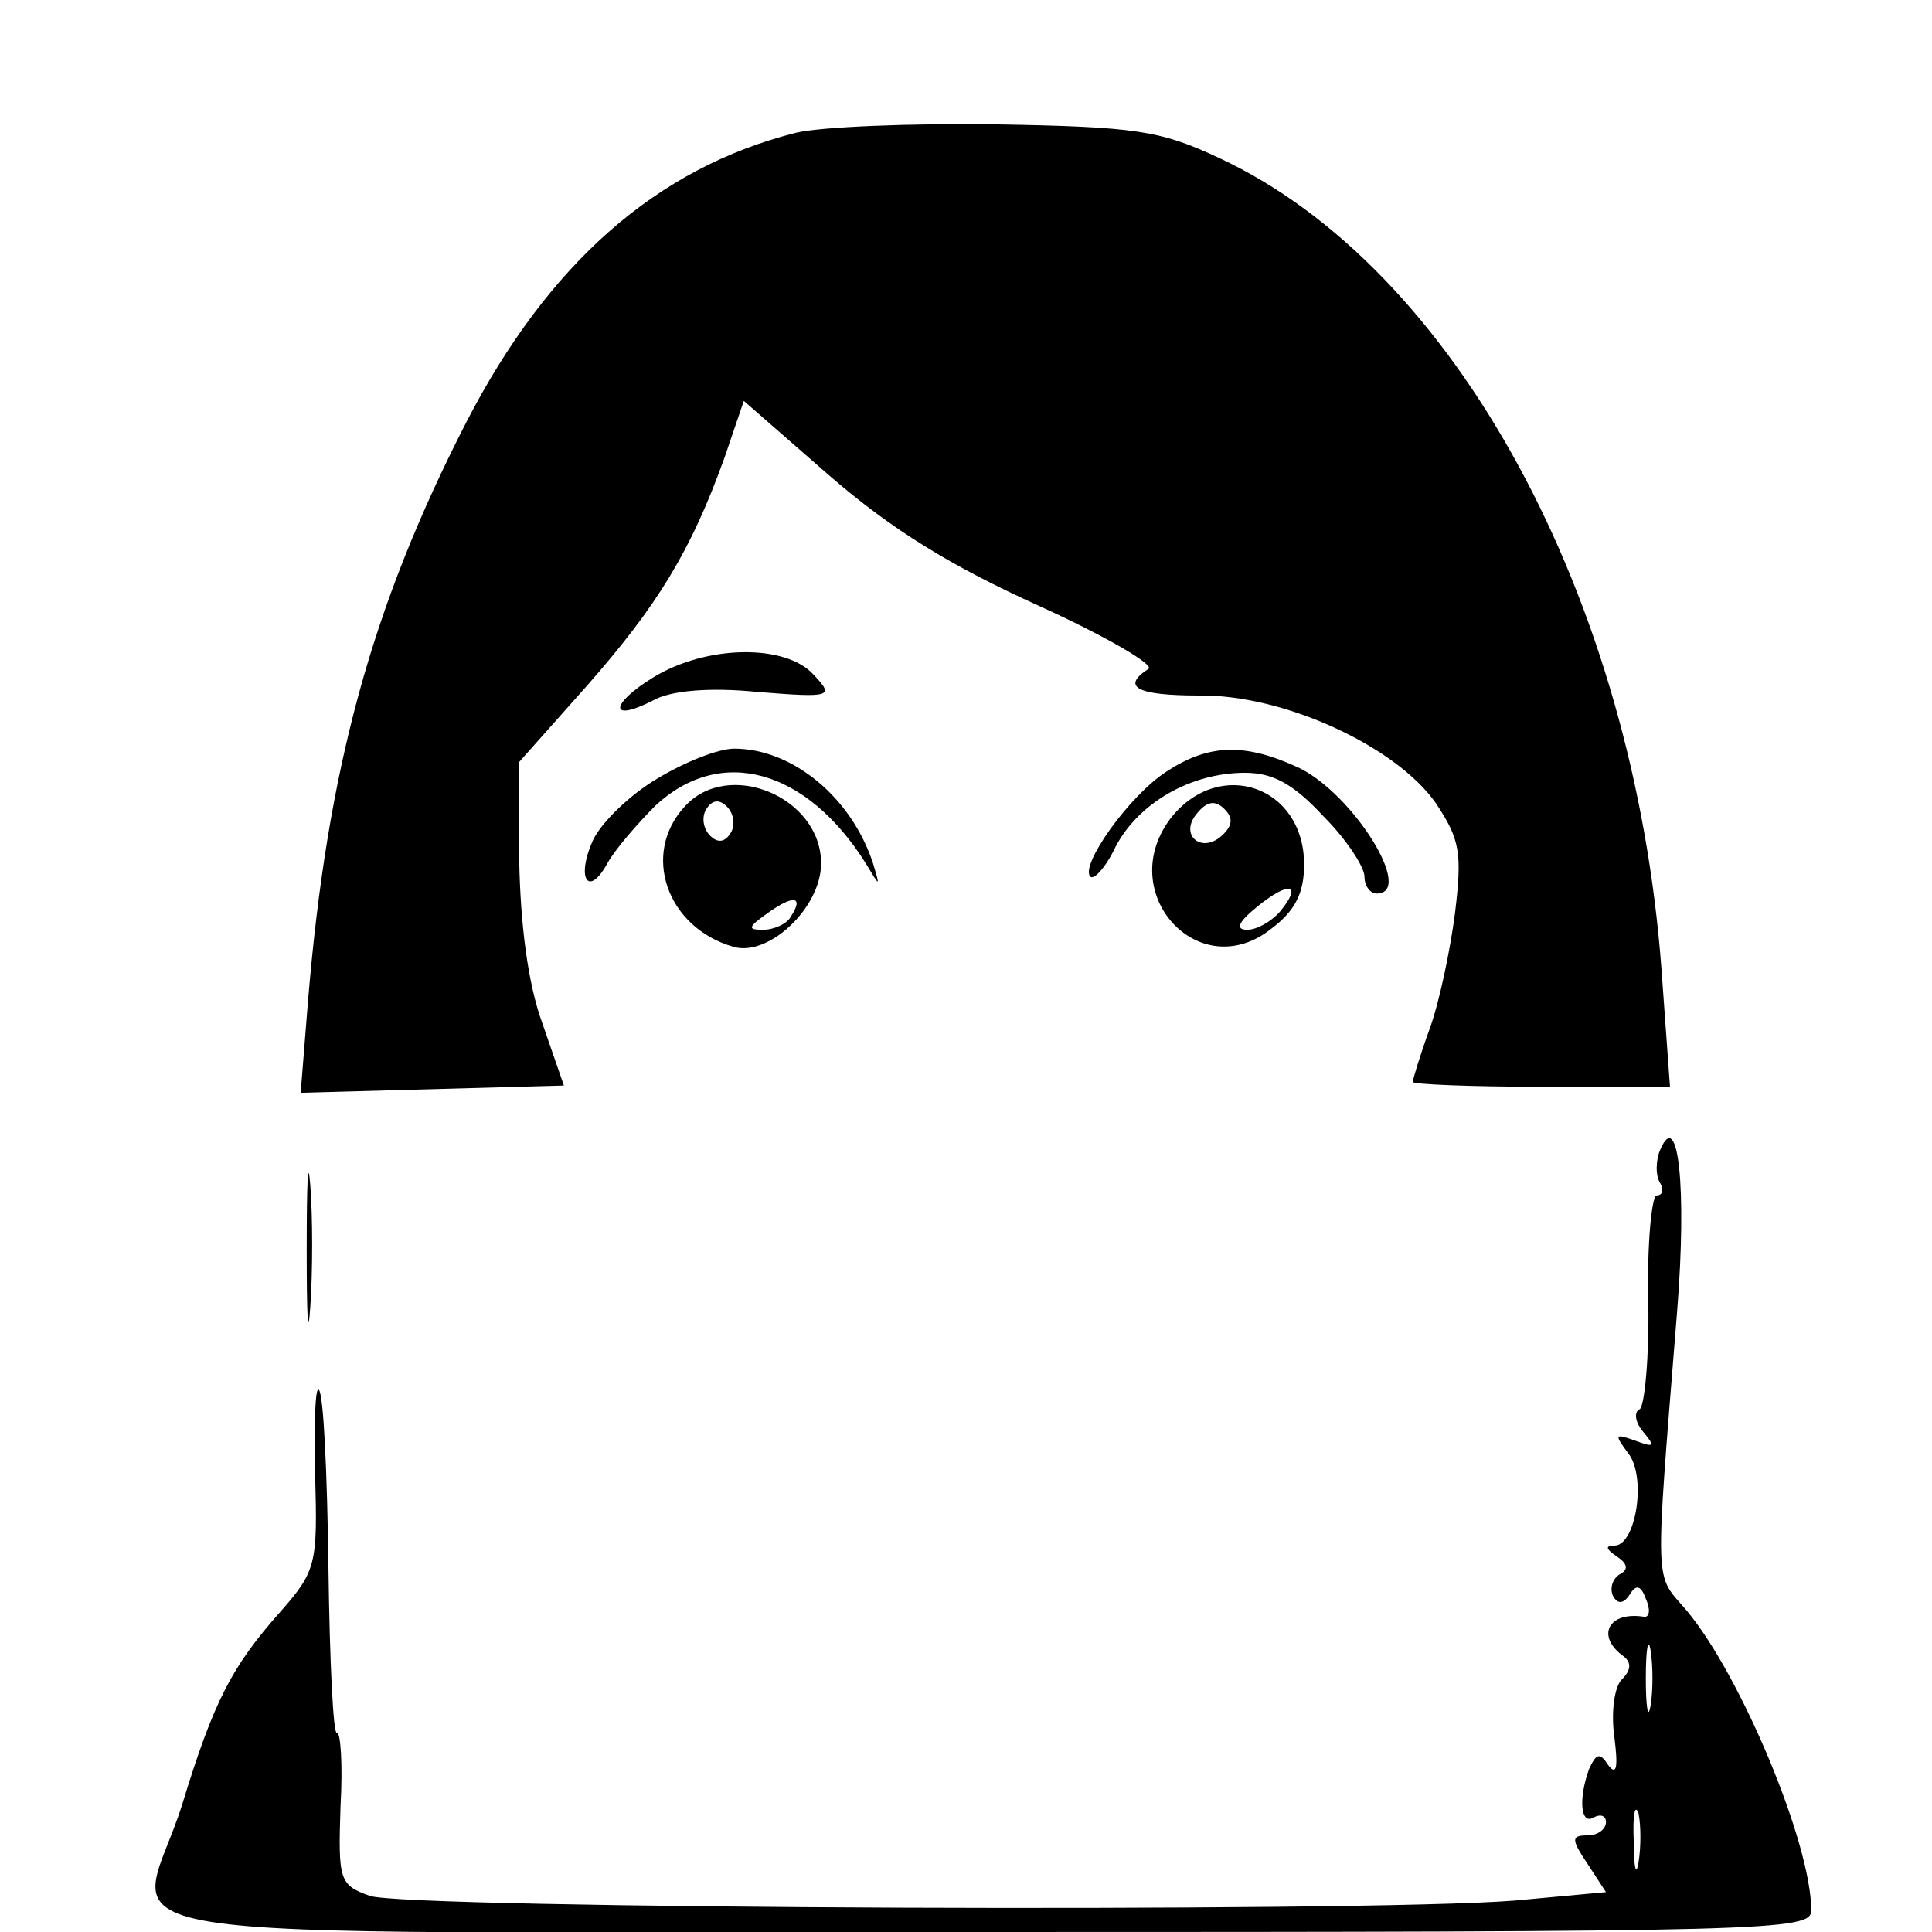 <?xml version="1.0" standalone="no"?>
<!DOCTYPE svg PUBLIC "-//W3C//DTD SVG 20010904//EN"
 "http://www.w3.org/TR/2001/REC-SVG-20010904/DTD/svg10.dtd">
<svg version="1.0" xmlns="http://www.w3.org/2000/svg"
 width="160pt" height="160pt" viewBox="0 0 160 160"
 preserveAspectRatio="xMidYMid meet">

<g transform="translate(0,160) scale(0.1,-0.1)"
fill="#000000" stroke="none">
<path d="M659 1490 c-115 -29 -205 -108 -273 -240 -78 -152 -115 -286 -131
-480 l-6 -75 109 3 109 3 -18 52 c-12 33 -18 82 -19 134 l0 82 56 63 c58 66
86 111 114 189 l16 47 71 -62 c52 -45 101 -75 174 -108 55 -25 96 -49 90 -52
-23 -15 -9 -22 42 -22 70 1 163 -42 196 -89 20 -30 22 -41 16 -91 -4 -31 -13
-74 -21 -96 -8 -22 -14 -42 -14 -44 0 -2 48 -4 106 -4 l107 0 -7 97 c-23 308
-171 581 -366 672 -49 23 -69 26 -185 28 -71 1 -146 -2 -166 -7z"/>
<path d="M541 1039 c-36 -22 -37 -38 0 -19 14 8 46 11 86 7 62 -5 64 -4 47 14
-23 26 -89 25 -133 -2z"/>
<path d="M544 955 c-22 -13 -46 -36 -53 -51 -14 -31 -4 -48 12 -19 6 11 24 32
40 48 54 50 125 30 174 -48 12 -20 12 -20 6 0 -18 55 -67 95 -115 95 -13 0
-41 -11 -64 -25z"/>
<path d="M966 961 c-31 -20 -72 -78 -63 -87 3 -3 13 8 21 25 19 36 62 61 107
61 23 0 40 -9 65 -36 19 -19 34 -42 34 -50 0 -8 5 -14 10 -14 32 0 -19 82 -64
104 -45 21 -75 20 -110 -3z"/>
<path d="M567 932 c-36 -39 -15 -100 40 -116 29 -9 73 32 73 69 0 55 -77 87
-113 47z m38 -22 c-5 -8 -11 -8 -17 -2 -6 6 -7 16 -3 22 5 8 11 8 17 2 6 -6 7
-16 3 -22z m50 -69 c-3 -6 -14 -11 -23 -11 -13 0 -13 2 4 14 21 15 30 14 19
-3z"/>
<path d="M970 923 c-48 -62 23 -140 83 -92 20 15 27 30 27 53 0 65 -70 89
-110 39z m43 -14 c-17 -17 -37 -1 -22 17 8 10 15 12 23 4 7 -7 7 -13 -1 -21z
m47 -64 c-7 -8 -19 -15 -27 -15 -10 0 -8 6 8 19 27 22 38 19 19 -4z"/>
<path d="M254 565 c0 -55 1 -76 3 -47 2 29 2 74 0 100 -2 26 -3 2 -3 -53z"/>
<path d="M1375 648 c-4 -9 -4 -22 0 -28 3 -5 2 -10 -3 -10 -4 0 -8 -39 -7 -86
1 -47 -3 -88 -7 -91 -5 -2 -4 -11 3 -19 10 -12 9 -13 -7 -7 -17 6 -17 5 -6
-10 16 -19 7 -77 -11 -77 -8 0 -7 -3 2 -9 9 -6 10 -11 2 -15 -6 -4 -8 -12 -5
-18 4 -7 9 -6 14 2 5 8 9 7 13 -4 4 -9 3 -15 -1 -15 -30 5 -41 -16 -17 -33 6
-5 6 -11 -2 -19 -6 -6 -9 -27 -6 -48 3 -24 2 -32 -5 -23 -7 11 -10 10 -16 -3
-9 -25 -7 -47 4 -40 6 3 10 1 10 -4 0 -6 -7 -11 -15 -11 -14 0 -14 -3 0 -24
l15 -23 -76 -7 c-124 -10 -920 -7 -948 4 -25 9 -26 13 -24 74 2 35 0 62 -3 61
-3 -2 -6 59 -7 137 -1 77 -4 144 -8 147 -3 3 -4 -29 -3 -71 2 -73 1 -79 -29
-113 -40 -45 -55 -74 -81 -159 -37 -119 -121 -106 664 -106 656 0 685 1 685
18 0 55 -58 194 -103 248 -27 32 -27 12 -8 249 8 101 1 168 -14 133z m-8 -460
c-2 -13 -4 -3 -4 22 0 25 2 35 4 23 2 -13 2 -33 0 -45z m-10 -130 c-2 -13 -4
-5 -4 17 -1 22 1 32 4 23 2 -10 2 -28 0 -40z"/>
</g>
</svg>
